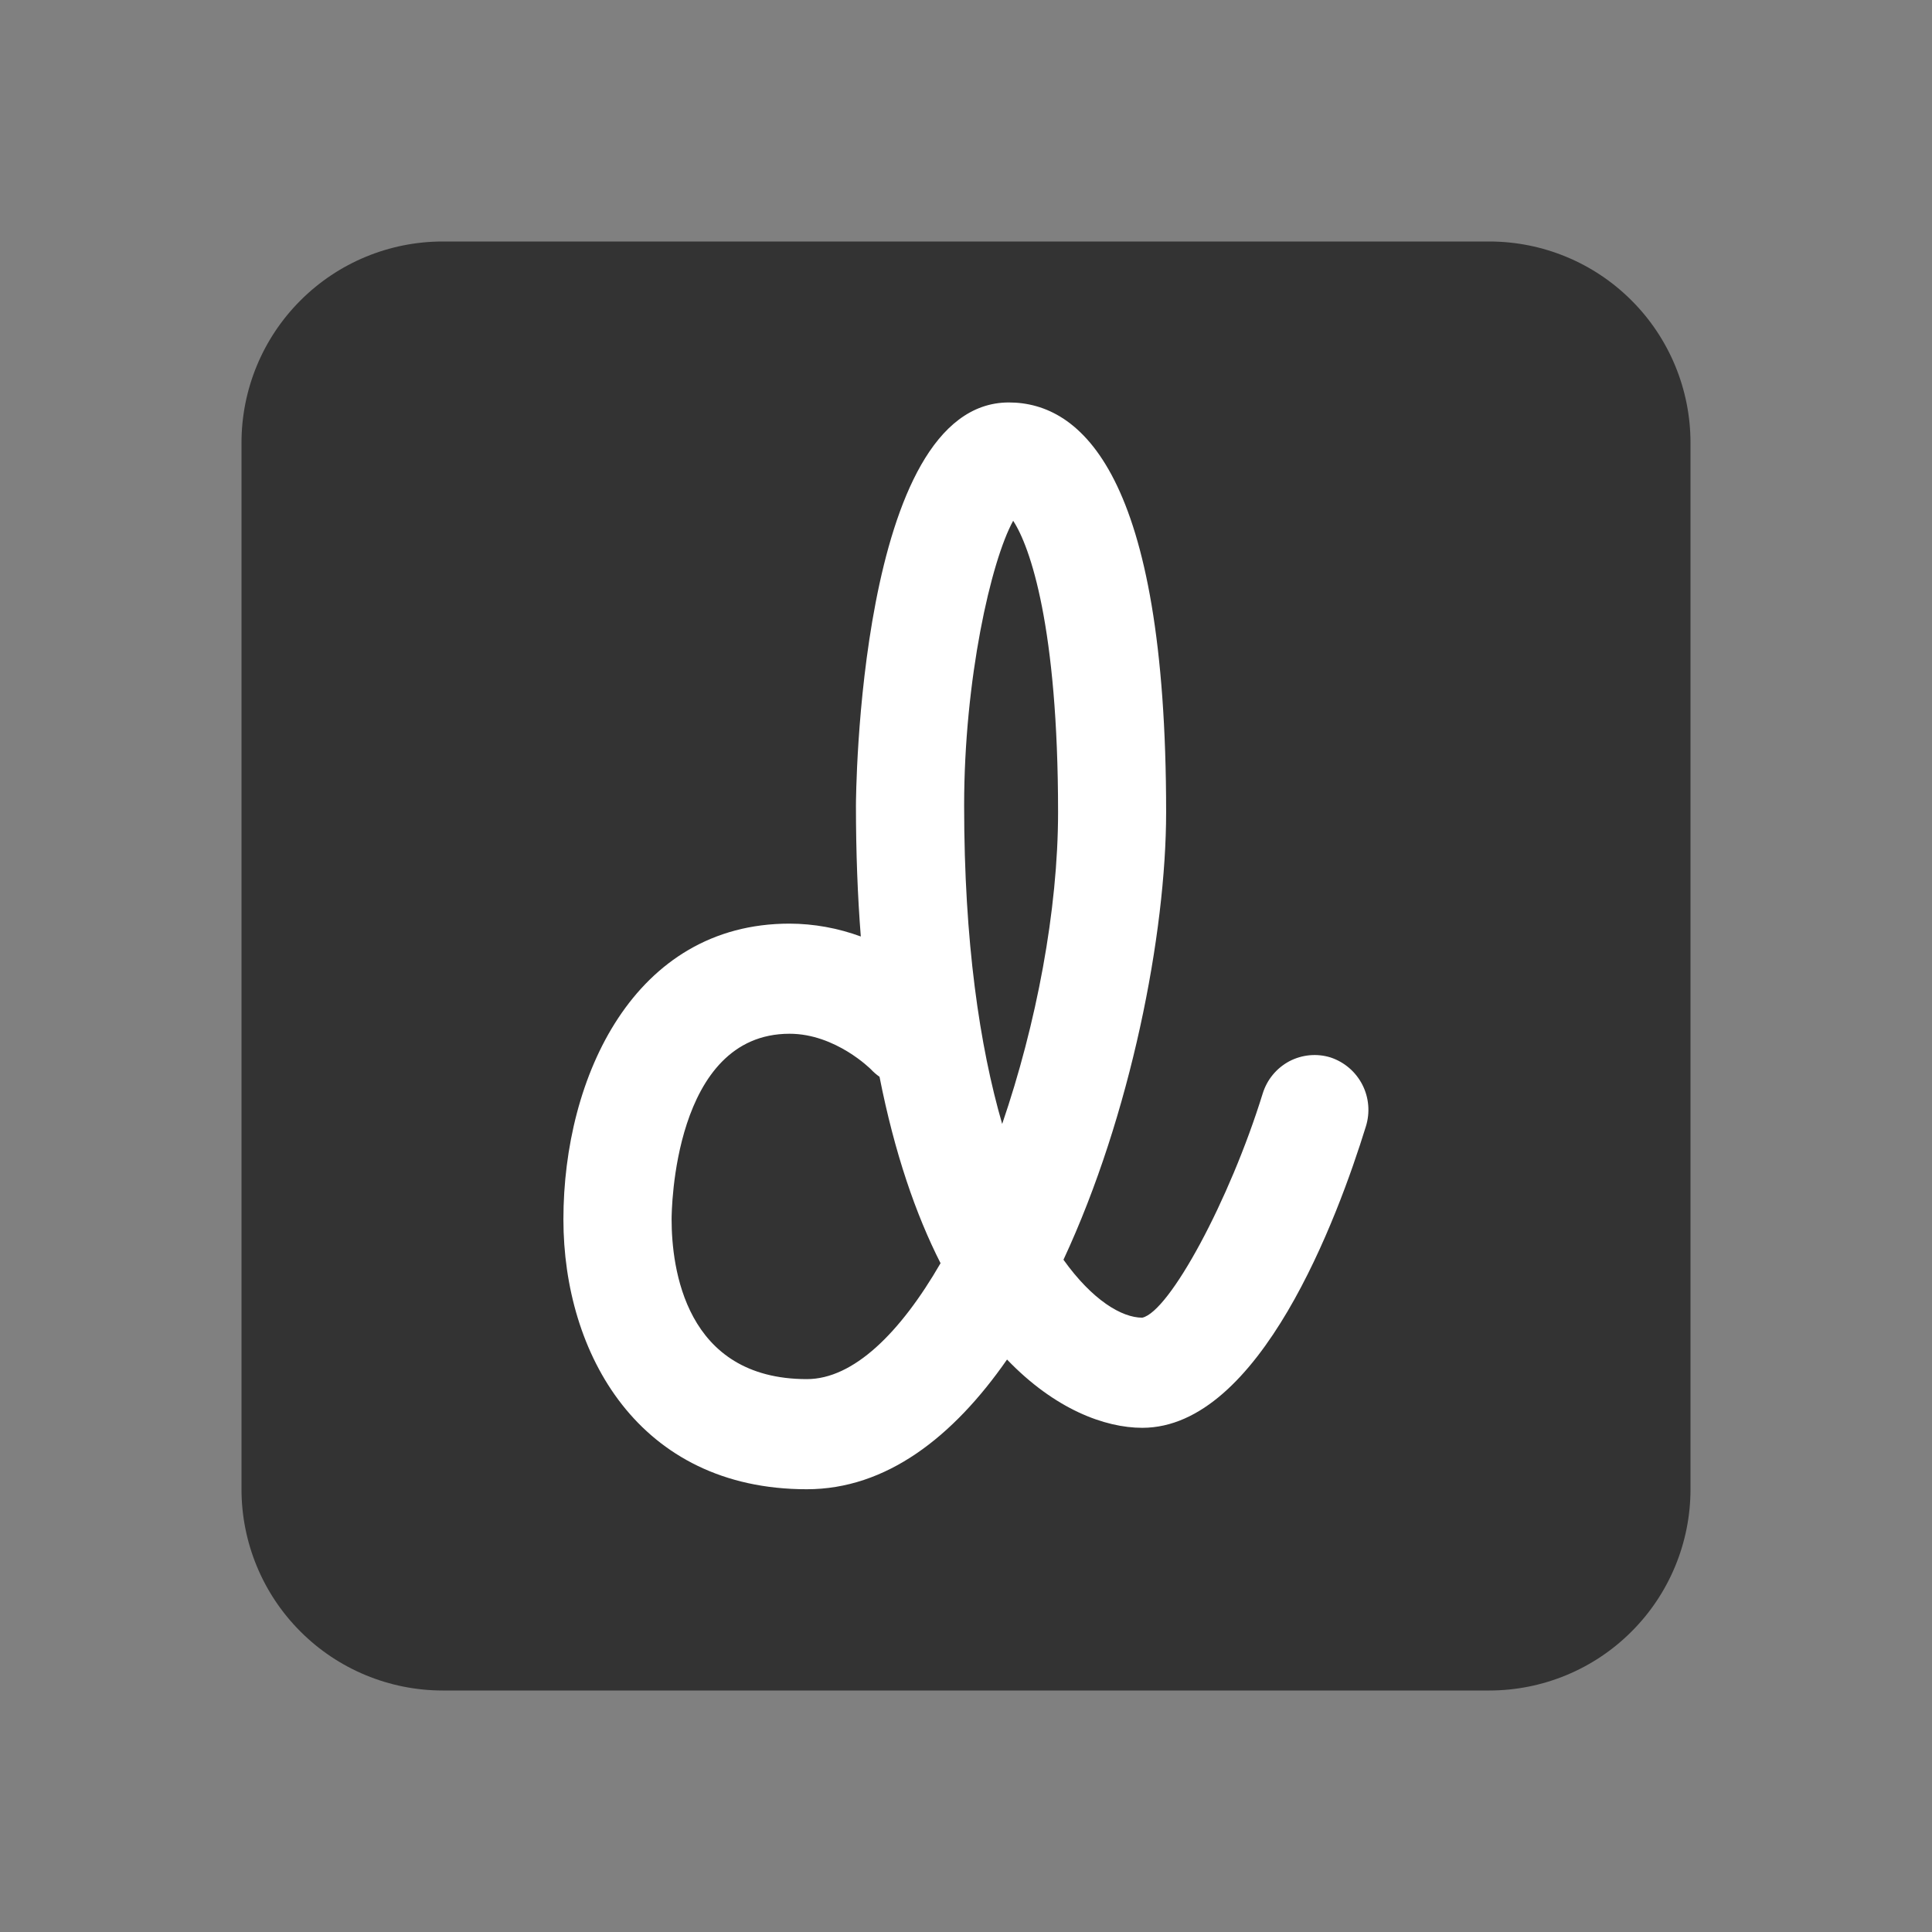 <svg width="29" height="29" viewBox="0 0 29 29" fill="none" xmlns="http://www.w3.org/2000/svg">
<rect x="0" y="0" width="29" height="29" fill="#808080" stroke="none"/>
<path d="M25.375 22.354C25.375 23.155 25.057 23.924 24.49 24.49C23.924 25.057 23.155 25.375 22.354 25.375H6.646C5.845 25.375 5.076 25.057 4.51 24.49C3.943 23.924 3.625 23.155 3.625 22.354V6.646C3.625 5.845 3.943 5.076 4.51 4.51C5.076 3.943 5.845 3.625 6.646 3.625H22.354C23.155 3.625 23.924 3.943 24.49 4.51C25.057 5.076 25.375 5.845 25.375 6.646V22.354Z" fill="#333333"/>
<path d="M19.973 15.873C19.871 15.841 19.763 15.83 19.656 15.84C19.55 15.85 19.446 15.881 19.351 15.931C19.257 15.982 19.173 16.05 19.105 16.133C19.037 16.215 18.986 16.311 18.954 16.413C18.457 18.019 17.555 19.687 17.146 19.779C16.84 19.779 16.399 19.519 15.963 18.909C16.975 16.737 17.504 14.011 17.504 12.191C17.504 7.109 16.221 6.041 15.143 6.041C12.873 6.041 12.848 12.03 12.848 12.09C12.848 12.794 12.873 13.448 12.921 14.057C12.578 13.931 12.216 13.865 11.851 13.864C9.519 13.864 8.457 16.166 8.457 18.303C8.457 20.317 9.587 22.354 12.11 22.354C13.301 22.354 14.305 21.573 15.116 20.407C15.833 21.154 16.585 21.432 17.146 21.432C18.912 21.432 20.081 18.271 20.502 16.909C20.567 16.702 20.549 16.477 20.45 16.283C20.351 16.089 20.18 15.942 19.973 15.873ZM12.111 20.701C10.28 20.701 10.081 19.024 10.081 18.303C10.081 18.189 10.102 15.517 11.852 15.517C12.544 15.517 13.074 16.052 13.074 16.052C13.113 16.094 13.157 16.131 13.202 16.163C13.429 17.313 13.748 18.233 14.118 18.961C13.511 20.011 12.809 20.701 12.111 20.701ZM15.043 16.871C14.705 15.705 14.472 14.14 14.472 12.09C14.472 10.201 14.874 8.424 15.208 7.817C15.464 8.206 15.882 9.418 15.882 12.191C15.882 13.663 15.556 15.373 15.043 16.871Z" fill="white"/>
</svg>
